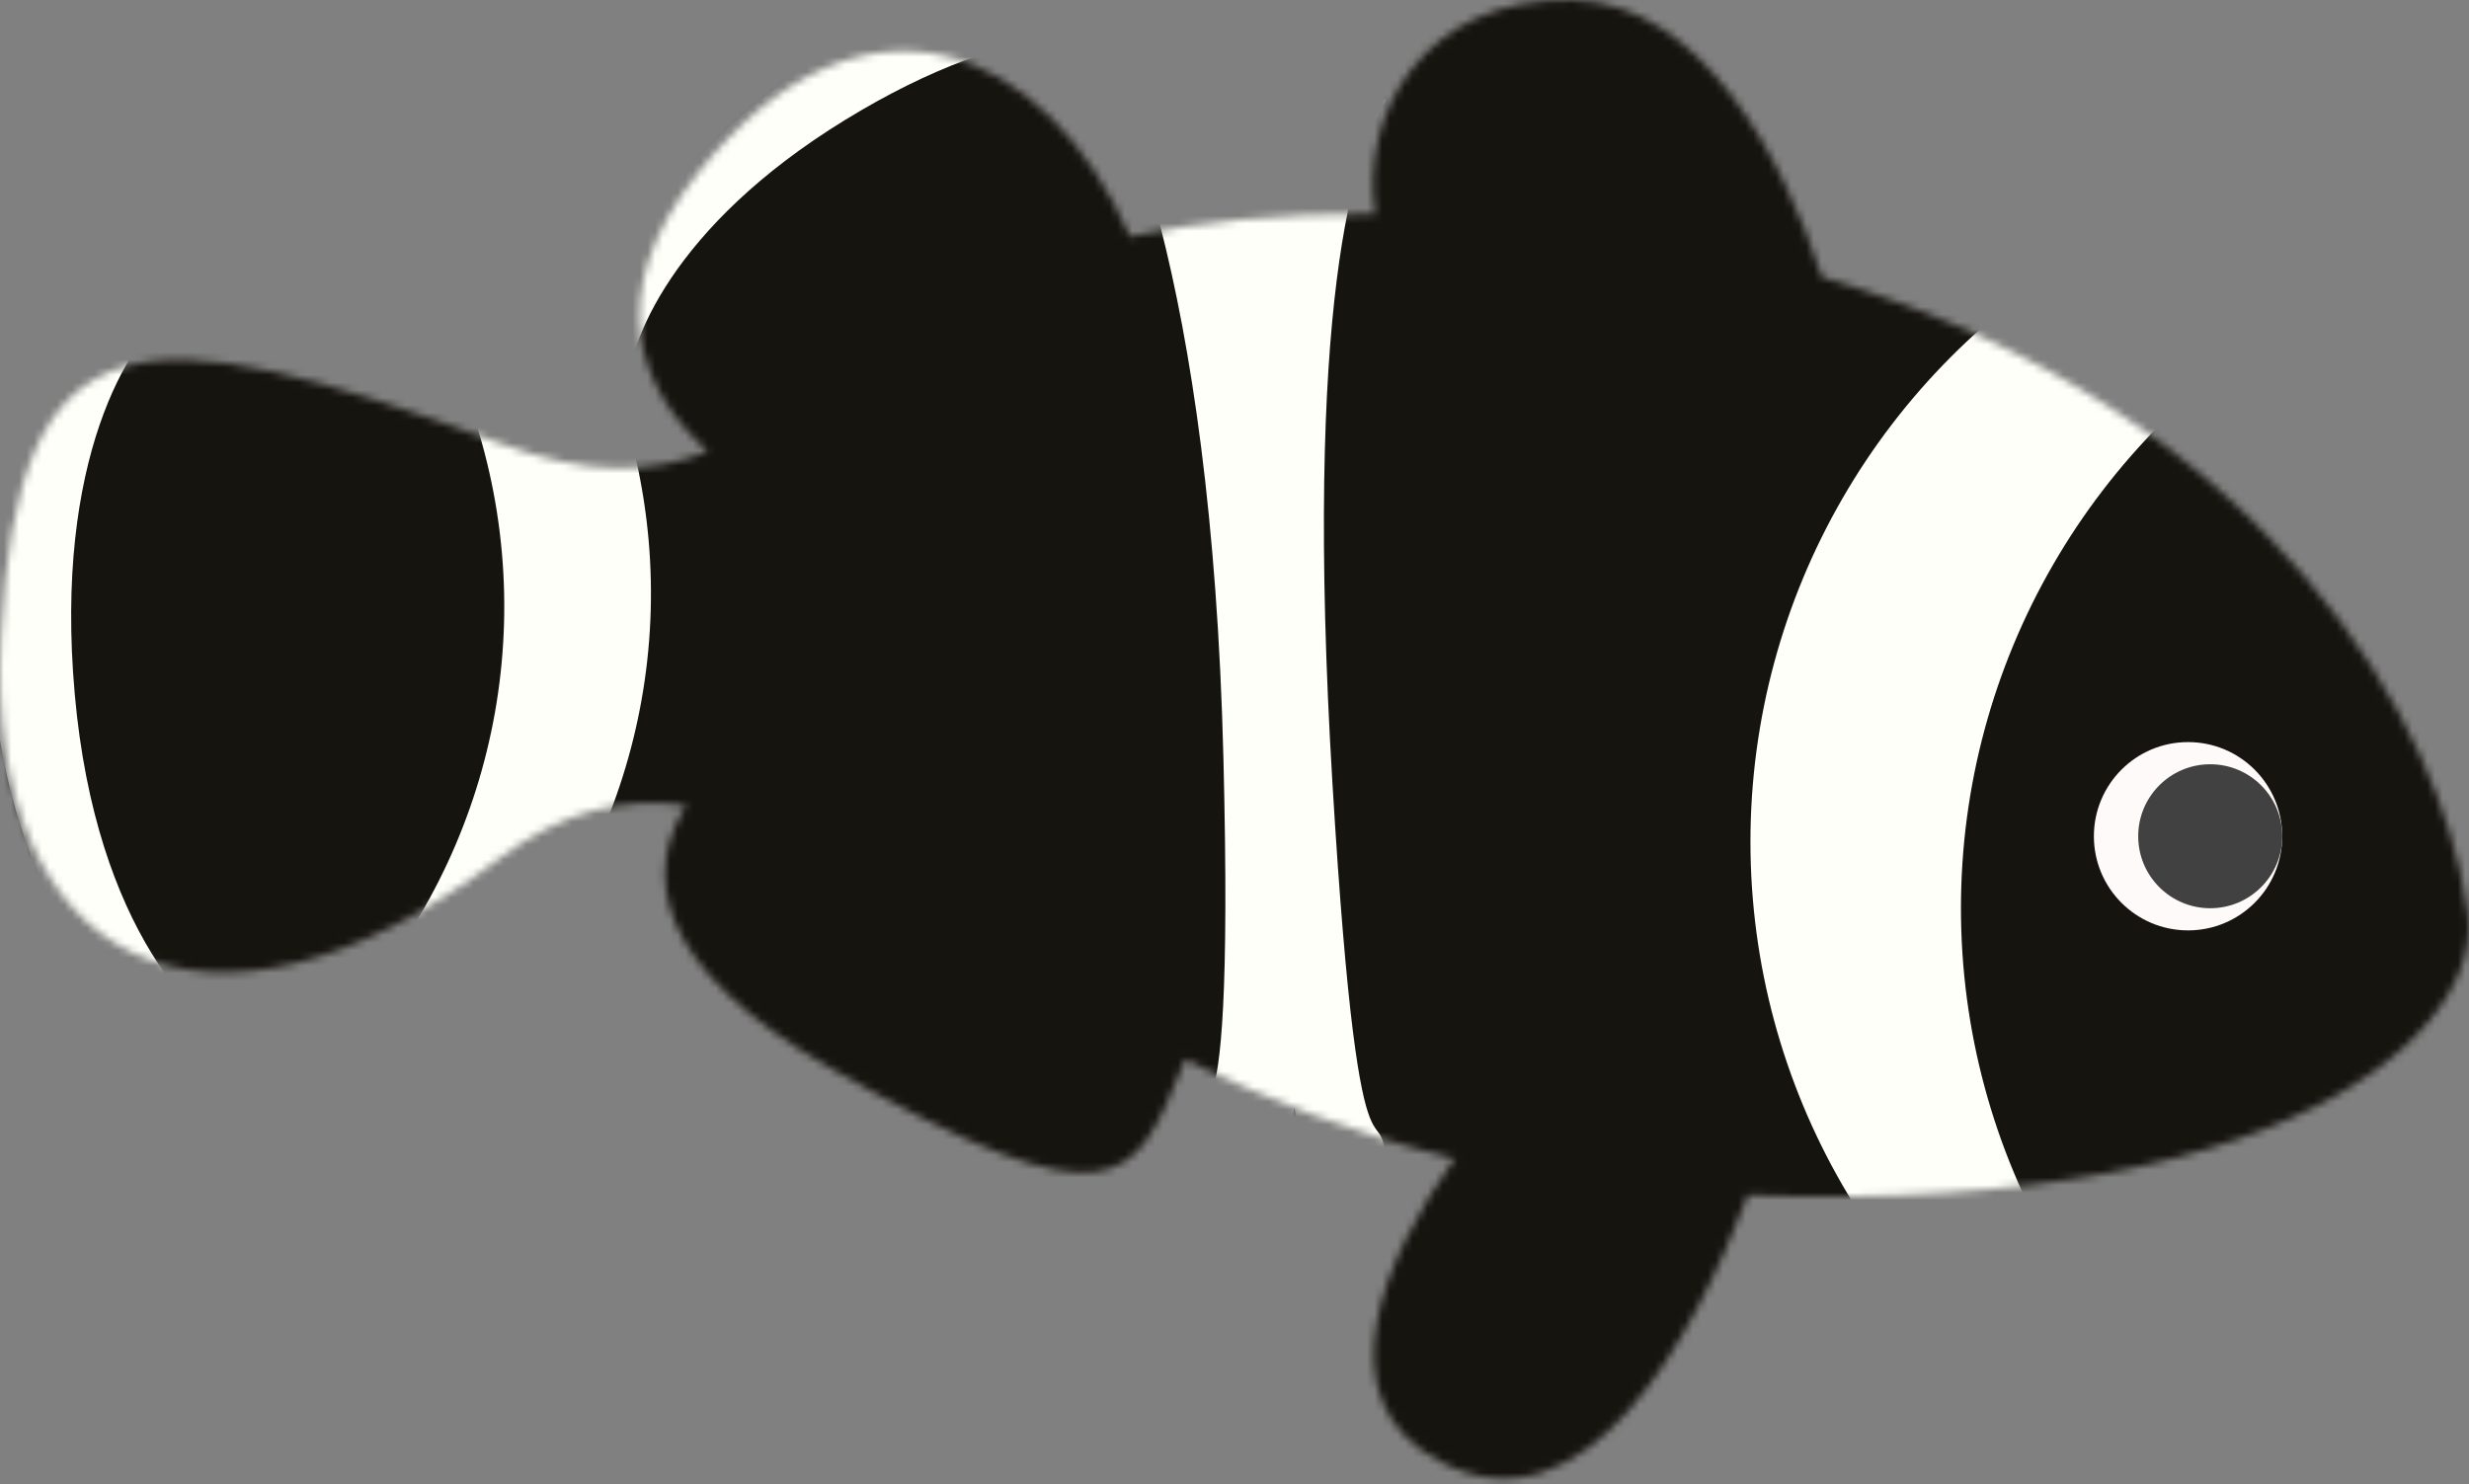 <svg width="326" height="196" viewBox="0 0 326 196" fill="none" xmlns="http://www.w3.org/2000/svg">
<rect x="0" y="0" width="326" height="196" fill="#808080" stroke="none"/>
<mask id="mask0" mask-type="alpha" maskUnits="userSpaceOnUse" x="0" y="0" width="326" height="196">
<path fill-rule="evenodd" clip-rule="evenodd" d="M240.569 36.586C235.567 21.079 224.794 0.499 207.835 0.015C187.867 -0.556 179.469 15.339 181.601 28.261C168.728 28.145 158.128 29.301 149.213 31.247C138.239 6.184 113.996 -4.465 92.273 22.688C79.034 39.237 84.76 51.885 93.474 59.599C86.206 62.538 78.005 62.981 65.942 58.527C18.401 40.974 2.31 40.974 0.116 84.126C-2.078 127.279 27.178 142.639 65.942 113.383C74.388 107.009 82.382 105.217 90.606 106.375C84.95 115.284 86.227 127.69 109.827 141.176C147.245 162.558 149.937 155.966 155.894 141.374C156.085 140.904 156.281 140.426 156.481 139.94C166.995 145.096 178.721 149.773 192.052 153.027C183.047 165.654 174.265 184.855 190.281 193.106C209.505 203.009 223.625 176.722 230.794 157.851C307.27 160.498 329.4 133.199 325.591 119.234C322.448 97.231 300.826 54.48 240.569 36.586Z" fill="#F36001"/>
</mask>
<g mask="url(#mask0)">
<rect x="-45.347" y="-26.331" width="497.355" height="264.769" fill="#16140F"/>
<circle cx="317.43" cy="109.711" r="90.694" fill="#16140F"/>
<circle cx="12.845" cy="86.288" r="80.371" transform="rotate(174.941 12.845 86.288)" fill="#16140F"/>
<circle cx="321.818" cy="111.174" r="90.694" fill="#FDFFF8"/>
<circle cx="5.579" cy="78.367" r="80.371" transform="rotate(174.941 5.579 78.367)" fill="#FDFFF8"/>
<circle cx="349.612" cy="119.951" r="90.694" fill="#16140F"/>
<circle cx="354" cy="119.951" r="90.694" fill="#16140F"/>
<circle cx="-13.79" cy="80.082" r="80.371" transform="rotate(174.941 -13.79 80.082)" fill="#16140F"/>
<circle cx="-18.178" cy="82.756" r="80.371" transform="rotate(174.941 -18.178 82.756)" fill="#16140F"/>
<path d="M192.2 205.134C205.807 209.166 223.26 190.759 231.183 164.02C226.388 174.036 212.943 192.688 197.526 187.162C182.108 181.636 180.691 159.698 181.91 149.419C173.986 176.158 178.594 201.102 192.2 205.134Z" fill="#16140F"/>
<path d="M115.22 150.298C138.168 164.773 163.59 165.697 172.002 152.362C165.861 155.819 147.039 158.453 120.874 141.335C94.708 124.216 88.656 106.607 88.9 99.942C80.488 113.278 92.272 135.823 115.22 150.298Z" fill="#16140F"/>
<path d="M5.186 91.362C8.05 118.342 23.082 138.865 38.761 137.201C32.242 134.525 18.509 121.387 15.724 90.243C12.94 59.1 23.007 43.435 28.389 39.496C12.71 41.161 2.322 64.382 5.186 91.362Z" fill="#16140F"/>
<path d="M110.41 12.073C90.645 24.634 79.617 44.115 85.779 55.587C85.796 49.526 91.574 33.879 114.552 19.784C137.53 5.688 152.662 7.456 157.355 10.101C151.193 -1.37 130.175 -0.487 110.41 12.073Z" fill="#16140F"/>
<path d="M193.394 1.616C181.719 9.036 176.689 18.516 182.851 29.988C181.869 24.561 183.88 17.498 197.536 9.326C211.192 1.155 221.997 5.672 225.692 8.953C219.53 -2.519 205.07 -5.804 193.394 1.616Z" fill="#16140F"/>
<path d="M170.908 99.542C174.582 154.558 173.751 152.767 188.703 152.863C188.703 136.041 184.699 162.998 180.957 99.608C177.215 36.217 187.344 7.487 192.36 0.731C177.408 0.634 167.233 44.526 170.908 99.542Z" fill="#16140F"/>
<path d="M167.416 103.409C171.09 158.425 170.368 156.634 183.04 156.716C182.869 139.892 179.75 166.855 175.933 103.464C172.116 40.073 178.858 19.926 183.04 13.165C141.893 2.194 163.741 48.393 167.416 103.409Z" fill="#FDFFF8"/>
<path d="M168.063 102.254C169.01 157.385 169.688 155.53 154.797 156.879C153.388 140.115 159.635 166.642 158.055 103.161C156.474 39.679 143.974 11.899 138.41 5.587C153.3 4.238 167.117 47.124 168.063 102.254Z" fill="#16140F"/>
<path d="M171.546 99.199C172.492 154.33 173.17 152.475 158.28 153.823C156.871 137.06 163.118 163.587 161.537 100.106C159.956 36.624 147.456 8.844 141.893 2.532C156.783 1.183 170.599 44.069 171.546 99.199Z" fill="#FDFFF8"/>
<path d="M-0.665 92.825C2.199 119.805 17.231 140.327 32.91 138.663C26.391 135.987 12.657 122.85 9.873 91.706C7.089 60.562 17.156 44.898 22.538 40.959C6.859 42.623 -3.529 65.844 -0.665 92.825Z" fill="#FDFFF8"/>
<path d="M107.466 8.115C87.701 20.675 76.673 40.157 82.835 51.629C82.852 45.567 88.63 29.921 111.608 15.825C134.585 1.73 149.717 3.497 154.411 6.143C148.249 -5.329 127.231 -4.446 107.466 8.115Z" fill="#FDFFF8"/>
</g>
<circle cx="288.905" cy="110.442" r="12.434" fill="#FFFAFA"/>
<circle cx="291.831" cy="110.442" r="9.508" fill="#414141"/>
</svg>
